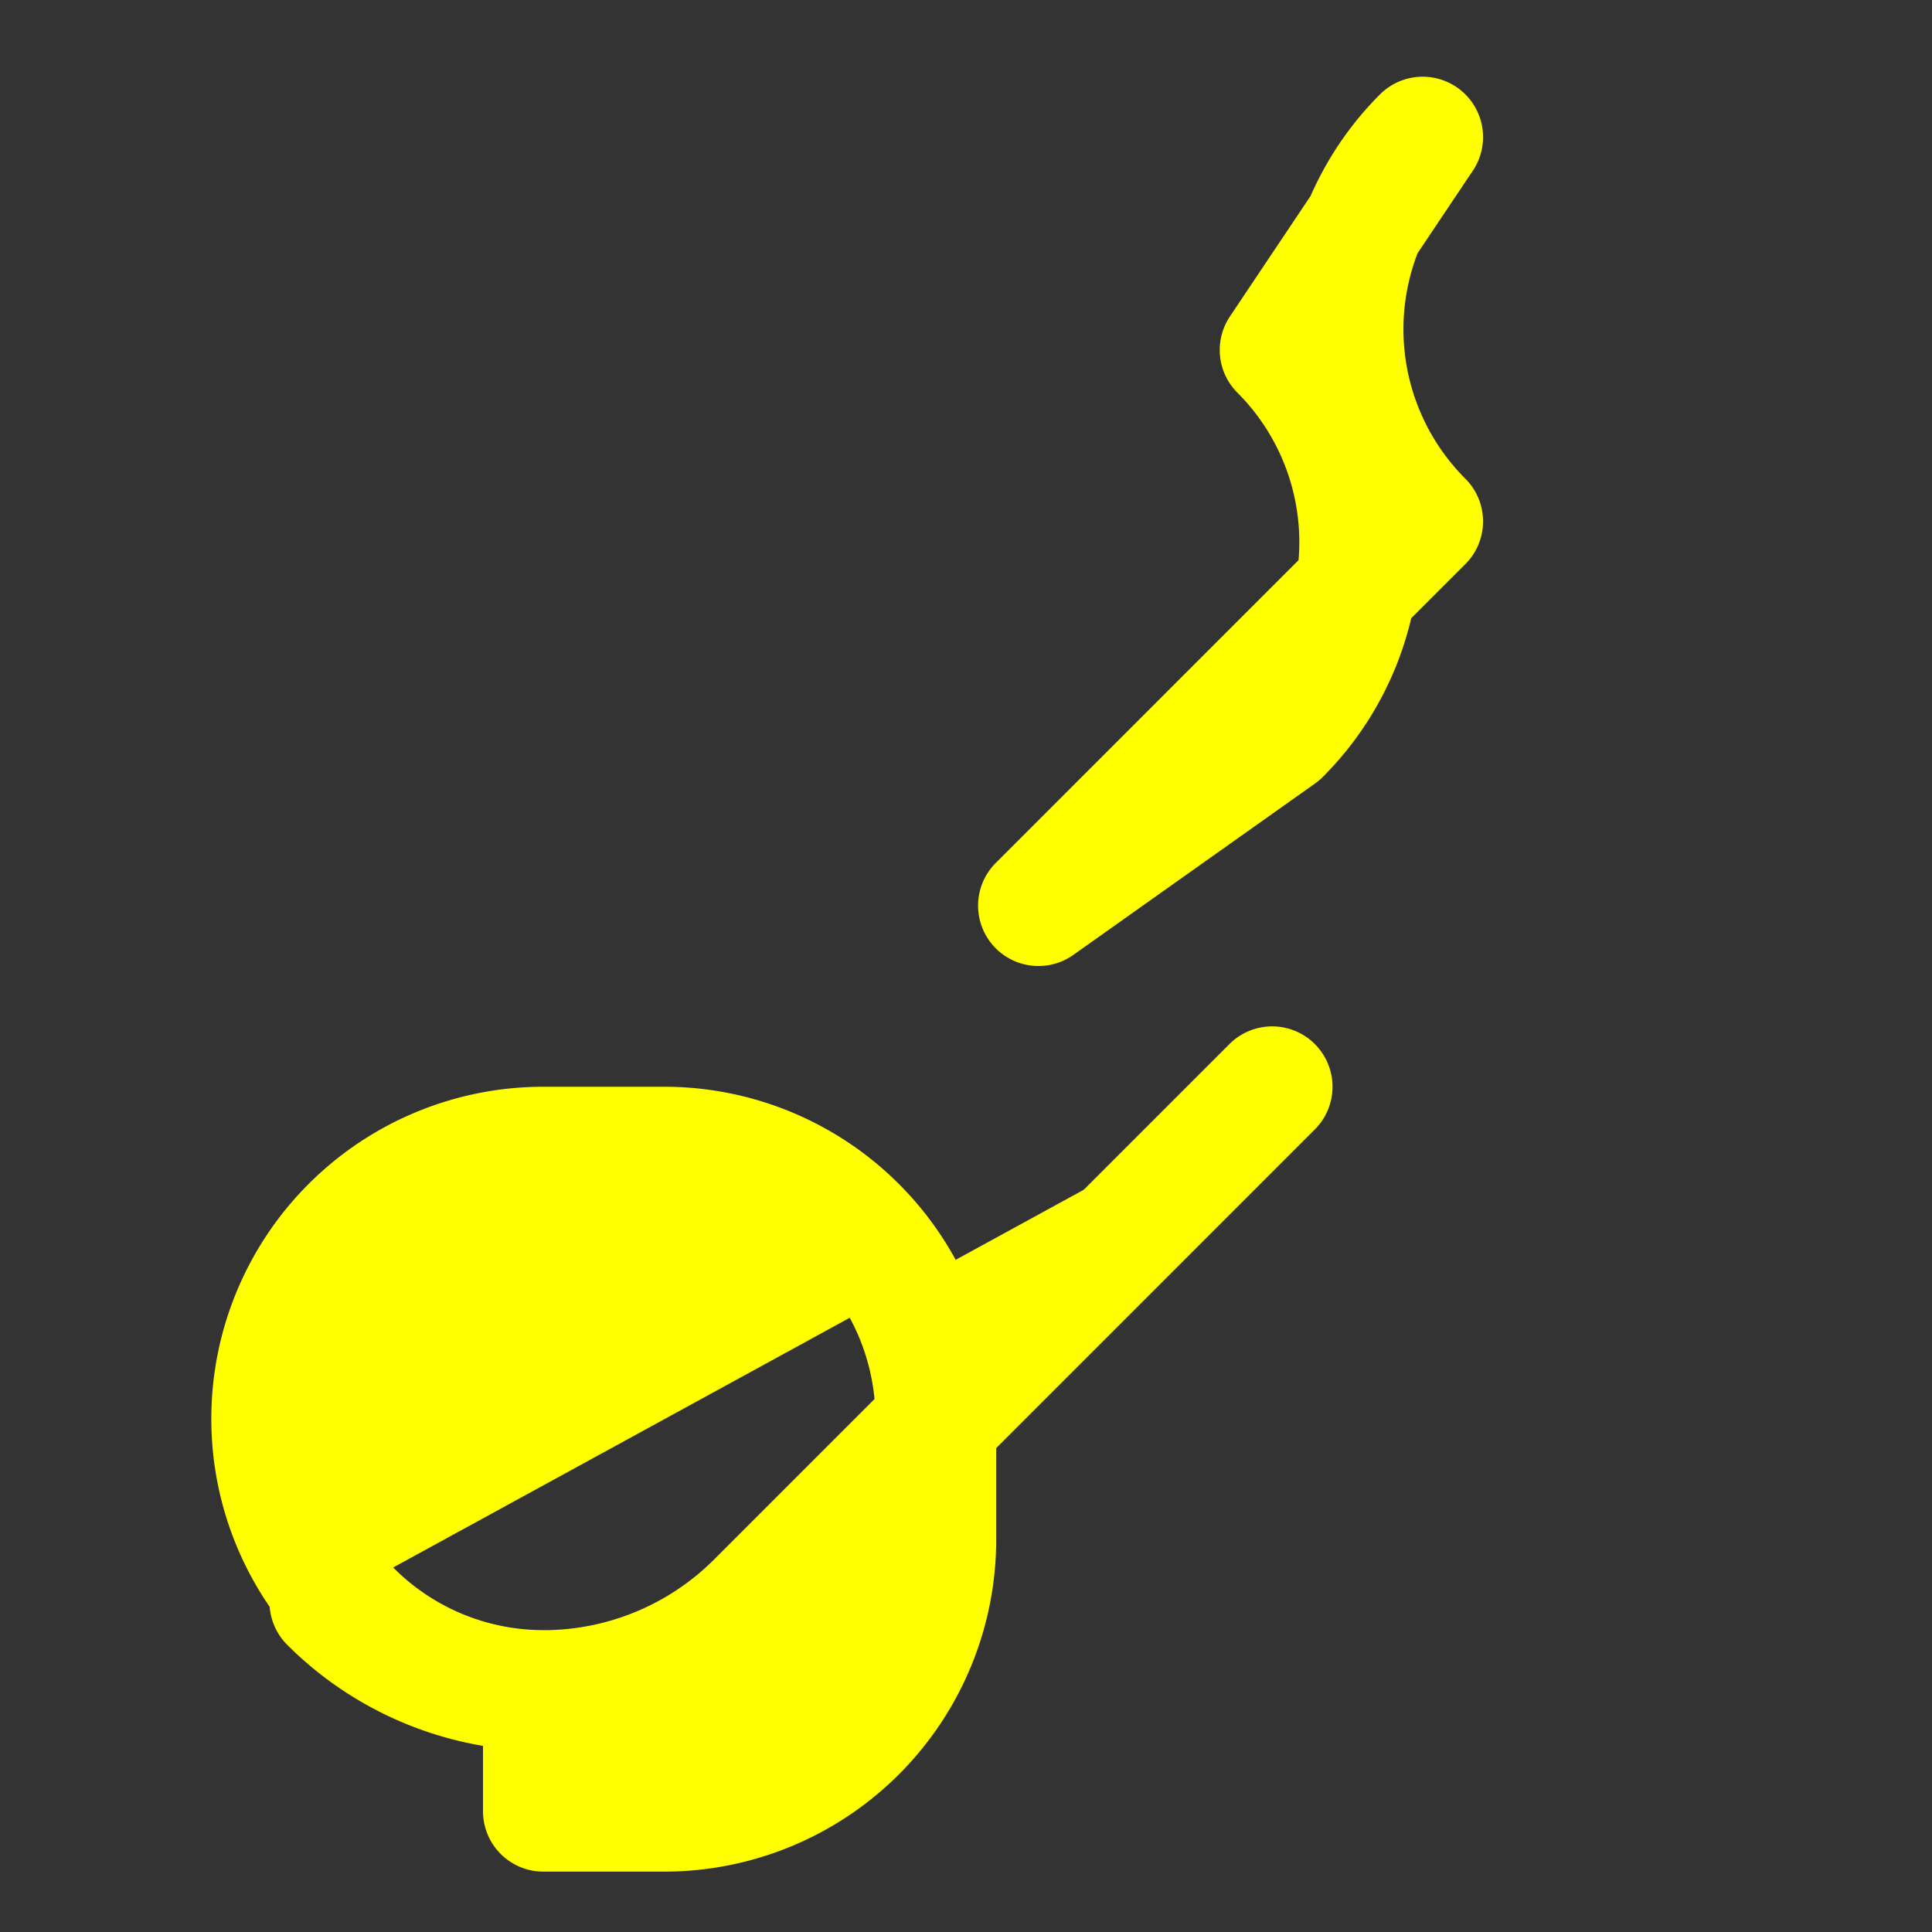 <svg class="w-10 h-10 sm:w-12 sm:h-12 text-amber-400 mb-4" xmlns="http://www.w3.org/2000/svg" fill="#FFFF00" viewBox="0 0 24 24" stroke-width="1.5" stroke="#FFFF00"><rect x="0" y="0" width="24" height="24" fill="#333333" stroke="none"/><path stroke-linecap="round" stroke-linejoin="round" d="M4.098 19.902a3.75 3.75 0 0 0 5.304 0l6.401-6.402M6.75 21A3.375 3.375 0 0 1 3.375 17.625a3.375 3.375 0 0 1 3.375-3.375h1.5a3.375 3.375 0 0 1 3.375 3.375v1.5a3.375 3.375 0 0 1-3.375 3.375h-1.5Zm9.152-16.652a3.375 3.375 0 0 1 0 4.773L12.9 11.25l4.773-4.773a3.375 3.375 0 0 1 0-4.774Z" /></svg>